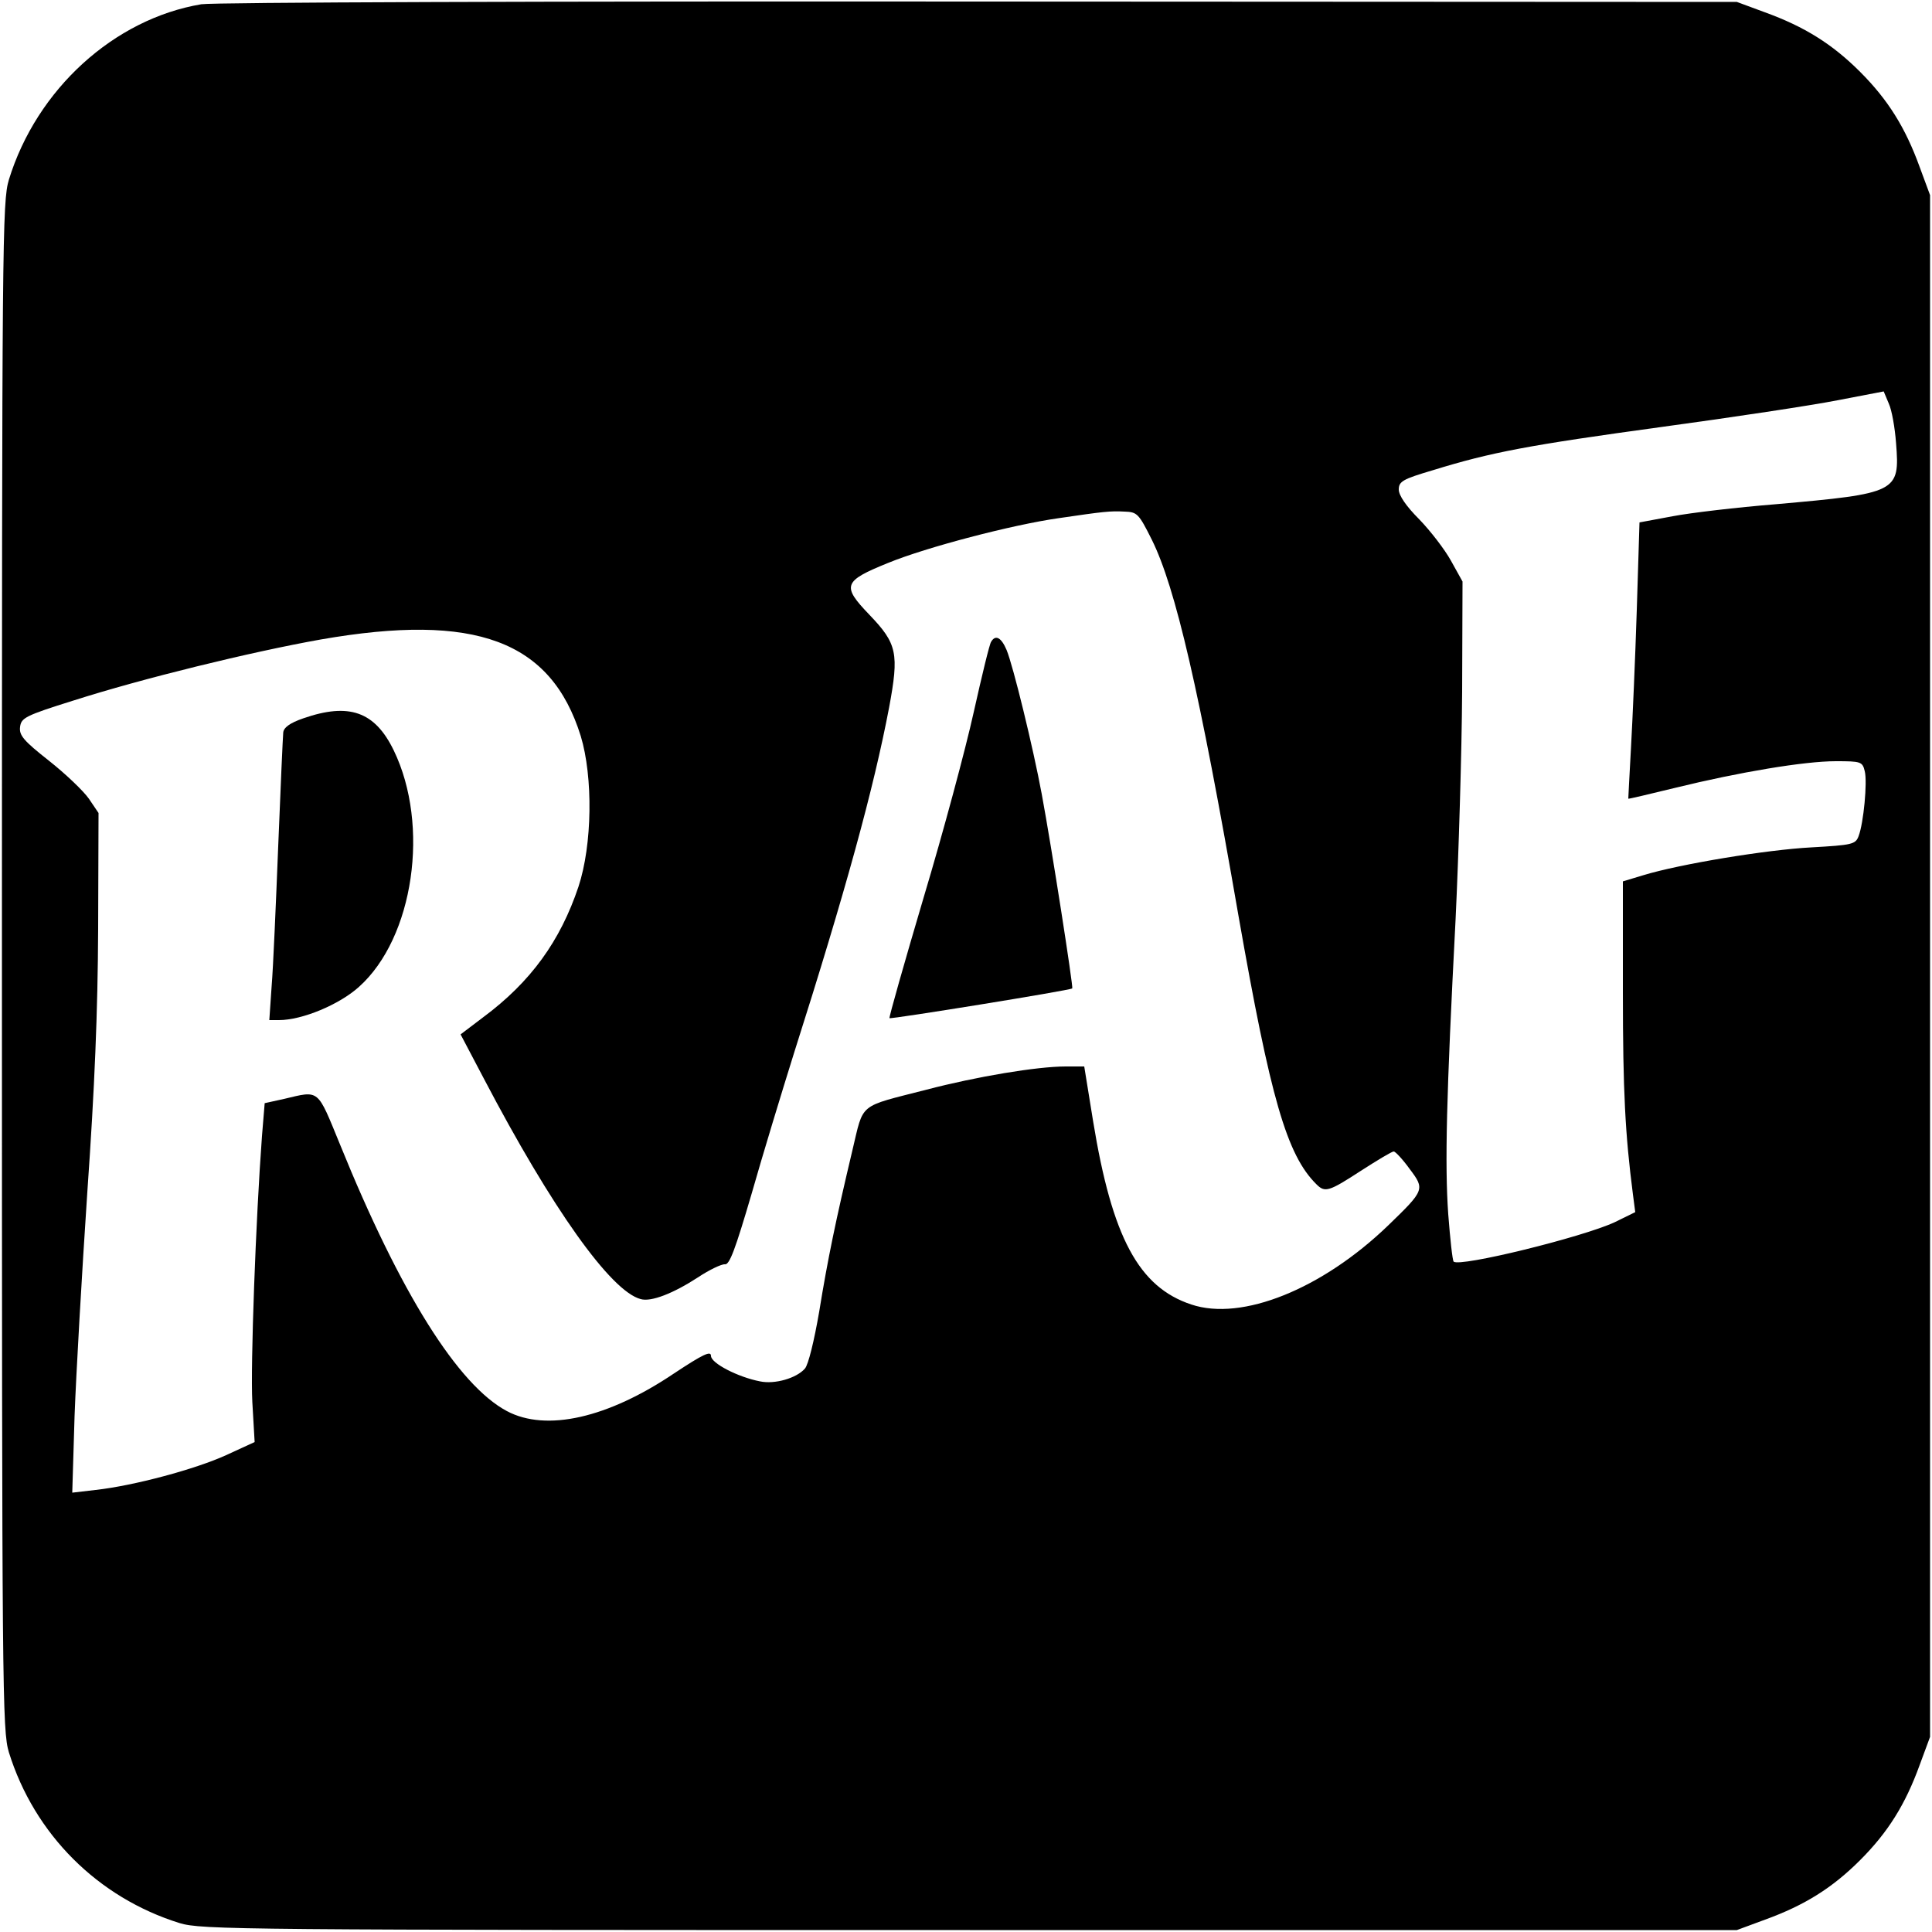 <?xml version="1.0" standalone="no"?>
<!DOCTYPE svg PUBLIC "-//W3C//DTD SVG 20010904//EN"
 "http://www.w3.org/TR/2001/REC-SVG-20010904/DTD/svg10.dtd">
<svg version="1.0" xmlns="http://www.w3.org/2000/svg"
 width="500pt" height="500pt" viewBox="0 0 500 500"
 preserveAspectRatio="xMidYMid meet">
<g transform="translate(0,500) scale(0.1,-0.1)"
fill="#000000" stroke="none">
<path d="M521 4989 c-226 -38 -426 -220 -498 -454 -17 -57 -18 -146 -18 -2035
0 -1889 1 -1978 18 -2035 66 -212 230 -376 442 -442 57 -17 146 -18 2045 -18
l1985 0 73 27 c102 37 174 82 246 154 72 72 117 144 154 246 l27 73 0 1995 0
1995 -27 73 c-37 102 -82 174 -154 246 -72 72 -144 117 -246 154 l-73 27
-1960 1 c-1122 1 -1983 -2 -2014 -7z m4386 -1136 c10 -127 4 -130 -312 -158
-99 -8 -219 -22 -266 -31 l-86 -16 -7 -226 c-4 -125 -11 -285 -15 -357 -4 -71
-7 -131 -7 -132 1 -1 55 12 121 28 167 41 335 69 416 69 65 0 69 -1 75 -26 7
-28 -3 -134 -16 -168 -8 -21 -16 -23 -122 -29 -115 -6 -340 -43 -435 -72 l-53
-16 0 -287 c0 -256 6 -368 26 -523 l6 -46 -53 -26 c-84 -39 -402 -117 -417
-102 -3 3 -9 58 -14 123 -9 129 -5 301 19 762 8 168 16 433 17 590 l1 285 -30
54 c-16 29 -53 77 -82 107 -34 34 -53 62 -53 77 0 21 10 27 88 50 152 47 249
65 592 112 184 25 389 56 455 69 l120 23 13 -31 c8 -17 16 -63 19 -103z
m-1926 -250 c61 -123 123 -389 224 -972 83 -473 125 -620 202 -696 22 -22 32
-19 115 35 42 27 80 50 85 50 4 0 23 -20 41 -45 40 -53 39 -55 -55 -146 -171
-165 -379 -249 -510 -205 -136 45 -205 174 -254 474 l-23 142 -48 0 c-74 0
-230 -26 -360 -60 -179 -46 -162 -32 -192 -157 -43 -181 -64 -282 -86 -418
-13 -75 -28 -137 -37 -147 -22 -25 -78 -41 -116 -33 -57 11 -127 47 -127 66 0
14 -21 4 -95 -45 -172 -116 -331 -152 -433 -98 -126 67 -276 305 -432 690 -60
146 -52 140 -145 118 l-50 -11 -7 -85 c-16 -214 -30 -595 -25 -688 l6 -104
-74 -34 c-79 -36 -238 -79 -338 -90 l-60 -7 6 199 c4 109 19 370 33 579 19
271 27 466 28 681 l1 300 -25 37 c-14 20 -60 64 -103 98 -66 52 -78 66 -75 88
3 23 13 29 138 68 178 57 460 126 640 158 401 70 596 -3 673 -250 32 -106 30
-281 -6 -390 -47 -140 -123 -246 -247 -338 l-58 -44 60 -114 c176 -336 329
-551 406 -571 27 -8 85 15 148 56 30 20 62 35 70 34 12 -2 27 39 69 182 29
102 79 266 110 365 134 421 206 684 246 894 26 140 21 165 -51 240 -72 75 -68
87 48 134 100 41 322 99 442 116 116 17 133 19 170 17 33 -1 37 -5 71 -73z"/>
<path d="M2565 3339 c-4 -5 -24 -88 -45 -182 -21 -95 -79 -311 -130 -481 -50
-169 -90 -310 -88 -311 4 -3 468 72 473 77 3 3 -53 363 -79 503 -22 119 -74
332 -91 373 -14 33 -29 40 -40 21z"/>
<path d="M785 3141 c-35 -12 -51 -24 -52 -37 -1 -10 -7 -143 -13 -294 -6 -151
-13 -314 -17 -362 l-6 -88 25 0 c60 0 156 40 207 86 142 127 184 418 90 612
-49 101 -116 124 -234 83z"/>
</g>
</svg>
